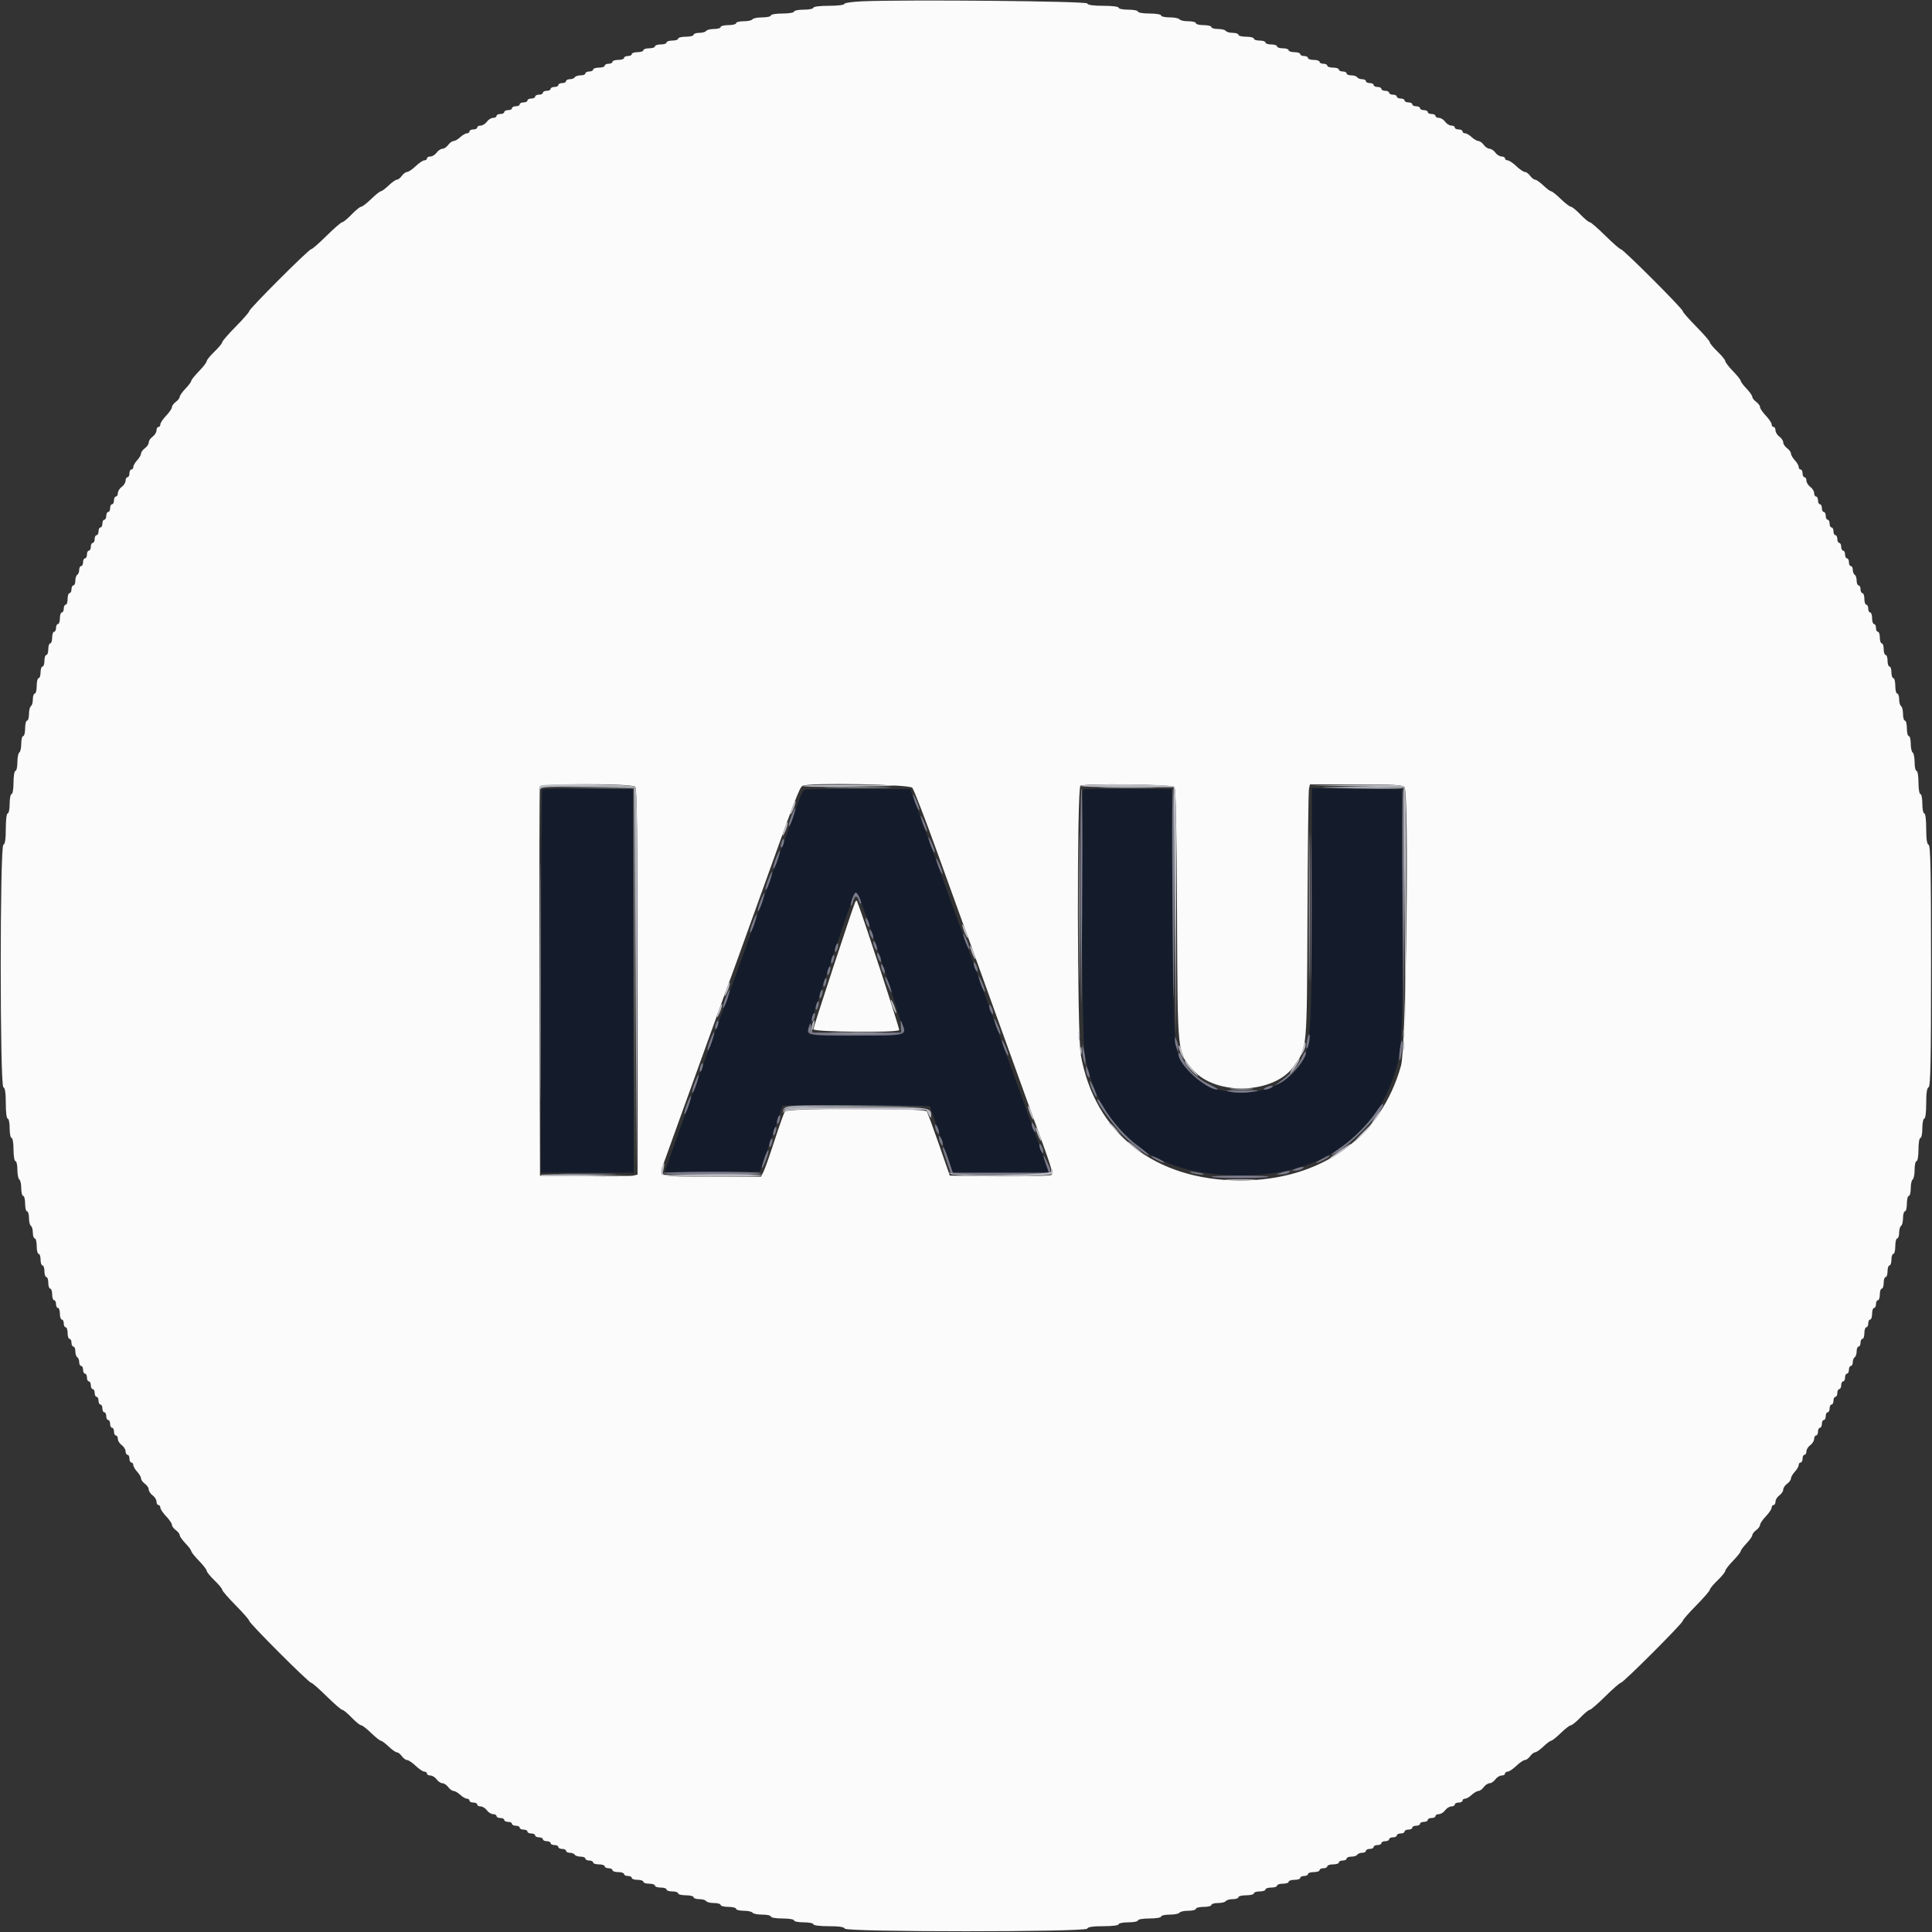 <svg id="svg" version="1.1" xmlns="http://www.w3.org/2000/svg" xmlns:xlink="http://www.w3.org/1999/xlink" width="400" height="400" viewBox="0, 0, 400,400"><rect x="0" y="0" width="400" height="400" fill="#333333" stroke="none"/><g id="svgg"><path id="path0" d="M112.274 163.459 C 112.123 163.610,112.000 181.523,112.000 203.267 L 112.000 242.800 121.602 242.800 L 131.204 242.800 131.102 203.100 L 131.000 163.400 121.774 163.293 C 116.699 163.234,112.424 163.309,112.274 163.459 M166.501 163.526 C 166.226 163.702,165.483 165.366,164.849 167.223 C 164.215 169.080,163.416 171.320,163.073 172.200 C 162.729 173.080,159.728 181.360,156.404 190.600 C 153.079 199.840,150.023 208.300,149.614 209.400 C 147.514 215.040,137.600 242.478,137.600 242.649 C 137.600 242.740,142.039 242.766,147.464 242.707 L 157.327 242.600 159.661 235.800 C 160.945 232.060,161.996 228.953,161.998 228.895 C 161.999 228.838,168.867 228.838,177.260 228.895 L 192.519 229.000 194.254 234.000 C 195.208 236.750,196.276 239.855,196.627 240.900 L 197.264 242.800 207.224 242.800 L 217.183 242.800 216.167 239.900 C 215.608 238.305,214.813 236.100,214.401 235.000 C 213.989 233.900,211.643 227.420,209.188 220.600 C 206.733 213.780,204.001 206.220,203.118 203.800 C 201.032 198.090,200.230 195.881,193.832 178.200 L 188.477 163.400 177.738 163.303 C 171.832 163.249,166.775 163.349,166.501 163.526 M224.274 163.459 C 223.673 164.061,223.966 215.227,224.589 218.400 C 227.831 234.911,238.858 243.409,257.000 243.378 C 272.598 243.351,283.910 236.109,288.414 223.266 C 290.302 217.881,290.472 214.767,290.330 188.000 L 290.200 163.400 280.900 163.293 L 271.600 163.185 271.587 187.293 C 271.571 216.949,271.382 218.591,267.563 222.336 C 262.120 227.672,250.974 227.469,246.248 221.948 C 242.910 218.048,243.025 219.130,242.800 189.600 L 242.600 163.400 233.574 163.293 C 228.610 163.234,224.425 163.309,224.274 163.459 M178.326 186.900 C 181.025 194.136,187.245 213.307,187.054 213.803 C 186.783 214.510,167.842 214.716,167.410 214.016 C 167.280 213.805,168.458 209.800,170.028 205.116 C 177.740 182.111,177.080 183.560,178.326 186.900 " stroke="none" fill="#141c2c" fill-rule="evenodd"></path><path id="path1" d="M178.500 0.274 C 176.465 0.360,174.800 0.603,174.800 0.815 C 174.800 1.030,173.383 1.200,171.600 1.200 C 169.733 1.200,168.400 1.367,168.400 1.600 C 168.400 1.820,167.500 2.000,166.400 2.000 C 165.300 2.000,164.400 2.180,164.400 2.400 C 164.400 2.622,163.333 2.800,162.000 2.800 C 160.667 2.800,159.600 2.978,159.600 3.200 C 159.600 3.420,158.801 3.600,157.824 3.600 C 156.847 3.600,155.936 3.780,155.800 4.000 C 155.664 4.220,154.843 4.400,153.976 4.400 C 153.109 4.400,152.400 4.580,152.400 4.800 C 152.400 5.020,151.680 5.200,150.800 5.200 C 149.920 5.200,149.200 5.380,149.200 5.600 C 149.200 5.820,148.581 6.000,147.824 6.000 C 147.067 6.000,146.336 6.180,146.200 6.400 C 146.064 6.620,145.423 6.800,144.776 6.800 C 144.129 6.800,143.600 6.980,143.600 7.200 C 143.600 7.420,142.880 7.600,142.000 7.600 C 141.120 7.600,140.400 7.780,140.400 8.000 C 140.400 8.220,139.860 8.400,139.200 8.400 C 138.540 8.400,138.000 8.580,138.000 8.800 C 138.000 9.020,137.460 9.200,136.800 9.200 C 136.140 9.200,135.600 9.380,135.600 9.600 C 135.600 9.820,135.060 10.000,134.400 10.000 C 133.740 10.000,133.200 10.180,133.200 10.400 C 133.200 10.620,132.660 10.800,132.000 10.800 C 131.340 10.800,130.800 10.980,130.800 11.200 C 130.800 11.420,130.440 11.600,130.000 11.600 C 129.560 11.600,129.200 11.780,129.200 12.000 C 129.200 12.220,128.660 12.400,128.000 12.400 C 127.340 12.400,126.800 12.580,126.800 12.800 C 126.800 13.020,126.440 13.200,126.000 13.200 C 125.560 13.200,125.200 13.380,125.200 13.600 C 125.200 13.820,124.660 14.000,124.000 14.000 C 123.340 14.000,122.800 14.180,122.800 14.400 C 122.800 14.620,122.440 14.800,122.000 14.800 C 121.560 14.800,121.200 14.980,121.200 15.200 C 121.200 15.420,120.761 15.600,120.224 15.600 C 119.687 15.600,119.136 15.780,119.000 16.000 C 118.864 16.220,118.403 16.400,117.976 16.400 C 117.549 16.400,117.200 16.580,117.200 16.800 C 117.200 17.020,116.840 17.200,116.400 17.200 C 115.960 17.200,115.600 17.380,115.600 17.600 C 115.600 17.820,115.240 18.000,114.800 18.000 C 114.360 18.000,114.000 18.180,114.000 18.400 C 114.000 18.620,113.640 18.800,113.200 18.800 C 112.760 18.800,112.400 18.980,112.400 19.200 C 112.400 19.420,112.040 19.600,111.600 19.600 C 111.160 19.600,110.800 19.780,110.800 20.000 C 110.800 20.220,110.440 20.400,110.000 20.400 C 109.560 20.400,109.200 20.580,109.200 20.800 C 109.200 21.020,108.840 21.200,108.400 21.200 C 107.960 21.200,107.600 21.380,107.600 21.600 C 107.600 21.820,107.240 22.000,106.800 22.000 C 106.360 22.000,106.000 22.180,106.000 22.400 C 106.000 22.620,105.640 22.800,105.200 22.800 C 104.760 22.800,104.400 22.980,104.400 23.200 C 104.400 23.420,104.040 23.600,103.600 23.600 C 103.160 23.600,102.800 23.780,102.800 24.000 C 102.800 24.220,102.480 24.400,102.088 24.400 C 101.697 24.400,101.117 24.760,100.800 25.200 C 100.483 25.640,99.903 26.000,99.512 26.000 C 99.120 26.000,98.800 26.180,98.800 26.400 C 98.800 26.620,98.440 26.800,98.000 26.800 C 97.560 26.800,97.200 26.980,97.200 27.200 C 97.200 27.420,96.964 27.600,96.675 27.600 C 96.387 27.600,95.764 27.960,95.292 28.400 C 94.820 28.840,94.196 29.200,93.905 29.200 C 93.614 29.200,93.117 29.560,92.800 30.000 C 92.483 30.440,91.943 30.800,91.600 30.800 C 91.257 30.800,90.717 31.160,90.400 31.600 C 90.083 32.040,89.503 32.400,89.112 32.400 C 88.720 32.400,88.400 32.580,88.400 32.800 C 88.400 33.020,88.157 33.200,87.859 33.200 C 87.562 33.200,86.754 33.740,86.063 34.400 C 85.372 35.060,84.575 35.600,84.292 35.600 C 84.009 35.600,83.517 35.960,83.200 36.400 C 82.883 36.840,82.420 37.200,82.171 37.200 C 81.922 37.200,81.154 37.740,80.463 38.400 C 79.772 39.060,79.047 39.600,78.852 39.600 C 78.656 39.600,77.755 40.320,76.848 41.200 C 75.941 42.080,75.005 42.800,74.768 42.800 C 74.531 42.800,73.646 43.520,72.800 44.400 C 71.954 45.280,71.082 46.000,70.862 46.000 C 70.642 46.000,69.186 47.260,67.628 48.800 C 66.069 50.340,64.626 51.600,64.419 51.600 C 63.930 51.600,51.600 63.930,51.600 64.419 C 51.600 64.626,50.340 66.069,48.800 67.628 C 47.260 69.186,46.000 70.642,46.000 70.862 C 46.000 71.082,45.280 71.954,44.400 72.800 C 43.520 73.646,42.800 74.531,42.800 74.768 C 42.800 75.005,42.080 75.941,41.200 76.848 C 40.320 77.755,39.600 78.656,39.600 78.852 C 39.600 79.047,39.060 79.772,38.400 80.463 C 37.740 81.154,37.200 81.922,37.200 82.171 C 37.200 82.420,36.840 82.883,36.400 83.200 C 35.960 83.517,35.600 84.009,35.600 84.292 C 35.600 84.575,35.060 85.372,34.400 86.063 C 33.740 86.754,33.200 87.562,33.200 87.859 C 33.200 88.157,33.020 88.400,32.800 88.400 C 32.580 88.400,32.400 88.720,32.400 89.112 C 32.400 89.503,32.040 90.083,31.600 90.400 C 31.160 90.717,30.800 91.257,30.800 91.600 C 30.800 91.943,30.440 92.483,30.000 92.800 C 29.560 93.117,29.200 93.614,29.200 93.905 C 29.200 94.196,28.840 94.820,28.400 95.292 C 27.960 95.764,27.600 96.387,27.600 96.675 C 27.600 96.964,27.420 97.200,27.200 97.200 C 26.980 97.200,26.800 97.560,26.800 98.000 C 26.800 98.440,26.620 98.800,26.400 98.800 C 26.180 98.800,26.000 99.120,26.000 99.512 C 26.000 99.903,25.640 100.483,25.200 100.800 C 24.760 101.117,24.400 101.697,24.400 102.088 C 24.400 102.480,24.220 102.800,24.000 102.800 C 23.780 102.800,23.600 103.160,23.600 103.600 C 23.600 104.040,23.420 104.400,23.200 104.400 C 22.980 104.400,22.800 104.760,22.800 105.200 C 22.800 105.640,22.620 106.000,22.400 106.000 C 22.180 106.000,22.000 106.360,22.000 106.800 C 22.000 107.240,21.820 107.600,21.600 107.600 C 21.380 107.600,21.200 107.960,21.200 108.400 C 21.200 108.840,21.020 109.200,20.800 109.200 C 20.580 109.200,20.400 109.560,20.400 110.000 C 20.400 110.440,20.220 110.800,20.000 110.800 C 19.780 110.800,19.600 111.160,19.600 111.600 C 19.600 112.040,19.420 112.400,19.200 112.400 C 18.980 112.400,18.800 112.760,18.800 113.200 C 18.800 113.640,18.620 114.000,18.400 114.000 C 18.180 114.000,18.000 114.360,18.000 114.800 C 18.000 115.240,17.820 115.600,17.600 115.600 C 17.380 115.600,17.200 115.960,17.200 116.400 C 17.200 116.840,17.020 117.200,16.800 117.200 C 16.580 117.200,16.400 117.549,16.400 117.976 C 16.400 118.403,16.220 118.864,16.000 119.000 C 15.780 119.136,15.600 119.687,15.600 120.224 C 15.600 120.761,15.420 121.200,15.200 121.200 C 14.980 121.200,14.800 121.560,14.800 122.000 C 14.800 122.440,14.620 122.800,14.400 122.800 C 14.180 122.800,14.000 123.340,14.000 124.000 C 14.000 124.660,13.820 125.200,13.600 125.200 C 13.380 125.200,13.200 125.560,13.200 126.000 C 13.200 126.440,13.020 126.800,12.800 126.800 C 12.580 126.800,12.400 127.340,12.400 128.000 C 12.400 128.660,12.220 129.200,12.000 129.200 C 11.780 129.200,11.600 129.560,11.600 130.000 C 11.600 130.440,11.420 130.800,11.200 130.800 C 10.980 130.800,10.800 131.340,10.800 132.000 C 10.800 132.660,10.620 133.200,10.400 133.200 C 10.180 133.200,10.000 133.740,10.000 134.400 C 10.000 135.060,9.820 135.600,9.600 135.600 C 9.380 135.600,9.200 136.140,9.200 136.800 C 9.200 137.460,9.020 138.000,8.800 138.000 C 8.580 138.000,8.400 138.540,8.400 139.200 C 8.400 139.860,8.220 140.400,8.000 140.400 C 7.780 140.400,7.600 141.120,7.600 142.000 C 7.600 142.880,7.420 143.600,7.200 143.600 C 6.980 143.600,6.800 144.129,6.800 144.776 C 6.800 145.423,6.620 146.064,6.400 146.200 C 6.180 146.336,6.000 147.067,6.000 147.824 C 6.000 148.581,5.820 149.200,5.600 149.200 C 5.380 149.200,5.200 149.920,5.200 150.800 C 5.200 151.680,5.020 152.400,4.800 152.400 C 4.580 152.400,4.400 153.109,4.400 153.976 C 4.400 154.843,4.220 155.664,4.000 155.800 C 3.780 155.936,3.600 156.847,3.600 157.824 C 3.600 158.801,3.420 159.600,3.200 159.600 C 2.978 159.600,2.800 160.667,2.800 162.000 C 2.800 163.333,2.622 164.400,2.400 164.400 C 2.180 164.400,2.000 165.300,2.000 166.400 C 2.000 167.500,1.820 168.400,1.600 168.400 C 1.367 168.400,1.200 169.722,1.200 171.567 C 1.200 173.744,1.044 174.785,0.700 174.900 C -0.032 175.144,-0.032 224.856,0.700 225.100 C 1.044 225.215,1.200 226.256,1.200 228.433 C 1.200 230.278,1.367 231.600,1.600 231.600 C 1.820 231.600,2.000 232.500,2.000 233.600 C 2.000 234.700,2.180 235.600,2.400 235.600 C 2.622 235.600,2.800 236.667,2.800 238.000 C 2.800 239.333,2.978 240.400,3.200 240.400 C 3.420 240.400,3.600 241.199,3.600 242.176 C 3.600 243.153,3.780 244.064,4.000 244.200 C 4.220 244.336,4.400 245.157,4.400 246.024 C 4.400 246.891,4.580 247.600,4.800 247.600 C 5.020 247.600,5.200 248.320,5.200 249.200 C 5.200 250.080,5.380 250.800,5.600 250.800 C 5.820 250.800,6.000 251.419,6.000 252.176 C 6.000 252.933,6.180 253.664,6.400 253.800 C 6.620 253.936,6.800 254.577,6.800 255.224 C 6.800 255.871,6.980 256.400,7.200 256.400 C 7.420 256.400,7.600 257.120,7.600 258.000 C 7.600 258.880,7.780 259.600,8.000 259.600 C 8.220 259.600,8.400 260.140,8.400 260.800 C 8.400 261.460,8.580 262.000,8.800 262.000 C 9.020 262.000,9.200 262.540,9.200 263.200 C 9.200 263.860,9.380 264.400,9.600 264.400 C 9.820 264.400,10.000 264.940,10.000 265.600 C 10.000 266.260,10.180 266.800,10.400 266.800 C 10.620 266.800,10.800 267.340,10.800 268.000 C 10.800 268.660,10.980 269.200,11.200 269.200 C 11.420 269.200,11.600 269.560,11.600 270.000 C 11.600 270.440,11.780 270.800,12.000 270.800 C 12.220 270.800,12.400 271.340,12.400 272.000 C 12.400 272.660,12.580 273.200,12.800 273.200 C 13.020 273.200,13.200 273.560,13.200 274.000 C 13.200 274.440,13.380 274.800,13.600 274.800 C 13.820 274.800,14.000 275.340,14.000 276.000 C 14.000 276.660,14.180 277.200,14.400 277.200 C 14.620 277.200,14.800 277.560,14.800 278.000 C 14.800 278.440,14.980 278.800,15.200 278.800 C 15.420 278.800,15.600 279.239,15.600 279.776 C 15.600 280.313,15.780 280.864,16.000 281.000 C 16.220 281.136,16.400 281.597,16.400 282.024 C 16.400 282.451,16.580 282.800,16.800 282.800 C 17.020 282.800,17.200 283.160,17.200 283.600 C 17.200 284.040,17.380 284.400,17.600 284.400 C 17.820 284.400,18.000 284.760,18.000 285.200 C 18.000 285.640,18.180 286.000,18.400 286.000 C 18.620 286.000,18.800 286.360,18.800 286.800 C 18.800 287.240,18.980 287.600,19.200 287.600 C 19.420 287.600,19.600 287.960,19.600 288.400 C 19.600 288.840,19.780 289.200,20.000 289.200 C 20.220 289.200,20.400 289.560,20.400 290.000 C 20.400 290.440,20.580 290.800,20.800 290.800 C 21.020 290.800,21.200 291.160,21.200 291.600 C 21.200 292.040,21.380 292.400,21.600 292.400 C 21.820 292.400,22.000 292.760,22.000 293.200 C 22.000 293.640,22.180 294.000,22.400 294.000 C 22.620 294.000,22.800 294.360,22.800 294.800 C 22.800 295.240,22.980 295.600,23.200 295.600 C 23.420 295.600,23.600 295.960,23.600 296.400 C 23.600 296.840,23.780 297.200,24.000 297.200 C 24.220 297.200,24.400 297.520,24.400 297.912 C 24.400 298.303,24.760 298.883,25.200 299.200 C 25.640 299.517,26.000 300.097,26.000 300.488 C 26.000 300.880,26.180 301.200,26.400 301.200 C 26.620 301.200,26.800 301.560,26.800 302.000 C 26.800 302.440,26.980 302.800,27.200 302.800 C 27.420 302.800,27.600 303.036,27.600 303.325 C 27.600 303.613,27.960 304.236,28.400 304.708 C 28.840 305.180,29.200 305.804,29.200 306.095 C 29.200 306.386,29.560 306.883,30.000 307.200 C 30.440 307.517,30.800 308.057,30.800 308.400 C 30.800 308.743,31.160 309.283,31.600 309.600 C 32.040 309.917,32.400 310.497,32.400 310.888 C 32.400 311.280,32.580 311.600,32.800 311.600 C 33.020 311.600,33.200 311.843,33.200 312.141 C 33.200 312.438,33.740 313.246,34.400 313.937 C 35.060 314.628,35.600 315.425,35.600 315.708 C 35.600 315.991,35.960 316.483,36.400 316.800 C 36.840 317.117,37.200 317.580,37.200 317.829 C 37.200 318.078,37.740 318.846,38.400 319.537 C 39.060 320.228,39.600 320.953,39.600 321.148 C 39.600 321.344,40.320 322.245,41.200 323.152 C 42.080 324.059,42.800 324.995,42.800 325.232 C 42.800 325.469,43.520 326.354,44.400 327.200 C 45.280 328.046,46.000 328.918,46.000 329.138 C 46.000 329.358,47.260 330.814,48.800 332.372 C 50.340 333.931,51.600 335.374,51.600 335.581 C 51.600 336.070,63.930 348.400,64.419 348.400 C 64.626 348.400,66.069 349.660,67.628 351.200 C 69.186 352.740,70.642 354.000,70.862 354.000 C 71.082 354.000,71.954 354.720,72.800 355.600 C 73.646 356.480,74.531 357.200,74.768 357.200 C 75.005 357.200,75.941 357.920,76.848 358.800 C 77.755 359.680,78.656 360.400,78.852 360.400 C 79.047 360.400,79.772 360.940,80.463 361.600 C 81.154 362.260,81.922 362.800,82.171 362.800 C 82.420 362.800,82.883 363.160,83.200 363.600 C 83.517 364.040,84.009 364.400,84.292 364.400 C 84.575 364.400,85.372 364.940,86.063 365.600 C 86.754 366.260,87.562 366.800,87.859 366.800 C 88.157 366.800,88.400 366.980,88.400 367.200 C 88.400 367.420,88.720 367.600,89.112 367.600 C 89.503 367.600,90.083 367.960,90.400 368.400 C 90.717 368.840,91.257 369.200,91.600 369.200 C 91.943 369.200,92.483 369.560,92.800 370.000 C 93.117 370.440,93.614 370.800,93.905 370.800 C 94.196 370.800,94.820 371.160,95.292 371.600 C 95.764 372.040,96.387 372.400,96.675 372.400 C 96.964 372.400,97.200 372.580,97.200 372.800 C 97.200 373.020,97.560 373.200,98.000 373.200 C 98.440 373.200,98.800 373.380,98.800 373.600 C 98.800 373.820,99.120 374.000,99.512 374.000 C 99.903 374.000,100.483 374.360,100.800 374.800 C 101.117 375.240,101.697 375.600,102.088 375.600 C 102.480 375.600,102.800 375.780,102.800 376.000 C 102.800 376.220,103.160 376.400,103.600 376.400 C 104.040 376.400,104.400 376.580,104.400 376.800 C 104.400 377.020,104.760 377.200,105.200 377.200 C 105.640 377.200,106.000 377.380,106.000 377.600 C 106.000 377.820,106.360 378.000,106.800 378.000 C 107.240 378.000,107.600 378.180,107.600 378.400 C 107.600 378.620,107.960 378.800,108.400 378.800 C 108.840 378.800,109.200 378.980,109.200 379.200 C 109.200 379.420,109.560 379.600,110.000 379.600 C 110.440 379.600,110.800 379.780,110.800 380.000 C 110.800 380.220,111.160 380.400,111.600 380.400 C 112.040 380.400,112.400 380.580,112.400 380.800 C 112.400 381.020,112.760 381.200,113.200 381.200 C 113.640 381.200,114.000 381.380,114.000 381.600 C 114.000 381.820,114.360 382.000,114.800 382.000 C 115.240 382.000,115.600 382.180,115.600 382.400 C 115.600 382.620,115.960 382.800,116.400 382.800 C 116.840 382.800,117.200 382.980,117.200 383.200 C 117.200 383.420,117.549 383.600,117.976 383.600 C 118.403 383.600,118.864 383.780,119.000 384.000 C 119.136 384.220,119.687 384.400,120.224 384.400 C 120.761 384.400,121.200 384.580,121.200 384.800 C 121.200 385.020,121.560 385.200,122.000 385.200 C 122.440 385.200,122.800 385.380,122.800 385.600 C 122.800 385.820,123.340 386.000,124.000 386.000 C 124.660 386.000,125.200 386.180,125.200 386.400 C 125.200 386.620,125.560 386.800,126.000 386.800 C 126.440 386.800,126.800 386.980,126.800 387.200 C 126.800 387.420,127.340 387.600,128.000 387.600 C 128.660 387.600,129.200 387.780,129.200 388.000 C 129.200 388.220,129.560 388.400,130.000 388.400 C 130.440 388.400,130.800 388.580,130.800 388.800 C 130.800 389.020,131.340 389.200,132.000 389.200 C 132.660 389.200,133.200 389.380,133.200 389.600 C 133.200 389.820,133.740 390.000,134.400 390.000 C 135.060 390.000,135.600 390.180,135.600 390.400 C 135.600 390.620,136.140 390.800,136.800 390.800 C 137.460 390.800,138.000 390.980,138.000 391.200 C 138.000 391.420,138.540 391.600,139.200 391.600 C 139.860 391.600,140.400 391.780,140.400 392.000 C 140.400 392.220,141.120 392.400,142.000 392.400 C 142.880 392.400,143.600 392.580,143.600 392.800 C 143.600 393.020,144.129 393.200,144.776 393.200 C 145.423 393.200,146.064 393.380,146.200 393.600 C 146.336 393.820,147.067 394.000,147.824 394.000 C 148.581 394.000,149.200 394.180,149.200 394.400 C 149.200 394.620,149.920 394.800,150.800 394.800 C 151.680 394.800,152.400 394.980,152.400 395.200 C 152.400 395.420,153.109 395.600,153.976 395.600 C 154.843 395.600,155.664 395.780,155.800 396.000 C 155.936 396.220,156.847 396.400,157.824 396.400 C 158.801 396.400,159.600 396.580,159.600 396.800 C 159.600 397.022,160.667 397.200,162.000 397.200 C 163.333 397.200,164.400 397.378,164.400 397.600 C 164.400 397.820,165.300 398.000,166.400 398.000 C 167.500 398.000,168.400 398.180,168.400 398.400 C 168.400 398.633,169.722 398.800,171.567 398.800 C 173.744 398.800,174.785 398.956,174.900 399.300 C 175.144 400.032,224.856 400.032,225.100 399.300 C 225.215 398.956,226.256 398.800,228.433 398.800 C 230.278 398.800,231.600 398.633,231.600 398.400 C 231.600 398.180,232.500 398.000,233.600 398.000 C 234.700 398.000,235.600 397.820,235.600 397.600 C 235.600 397.378,236.667 397.200,238.000 397.200 C 239.333 397.200,240.400 397.022,240.400 396.800 C 240.400 396.580,241.199 396.400,242.176 396.400 C 243.153 396.400,244.064 396.220,244.200 396.000 C 244.336 395.780,245.157 395.600,246.024 395.600 C 246.891 395.600,247.600 395.420,247.600 395.200 C 247.600 394.980,248.320 394.800,249.200 394.800 C 250.080 394.800,250.800 394.620,250.800 394.400 C 250.800 394.180,251.419 394.000,252.176 394.000 C 252.933 394.000,253.664 393.820,253.800 393.600 C 253.936 393.380,254.577 393.200,255.224 393.200 C 255.871 393.200,256.400 393.020,256.400 392.800 C 256.400 392.580,257.120 392.400,258.000 392.400 C 258.880 392.400,259.600 392.220,259.600 392.000 C 259.600 391.780,260.140 391.600,260.800 391.600 C 261.460 391.600,262.000 391.420,262.000 391.200 C 262.000 390.980,262.540 390.800,263.200 390.800 C 263.860 390.800,264.400 390.620,264.400 390.400 C 264.400 390.180,264.940 390.000,265.600 390.000 C 266.260 390.000,266.800 389.820,266.800 389.600 C 266.800 389.380,267.340 389.200,268.000 389.200 C 268.660 389.200,269.200 389.020,269.200 388.800 C 269.200 388.580,269.560 388.400,270.000 388.400 C 270.440 388.400,270.800 388.220,270.800 388.000 C 270.800 387.780,271.340 387.600,272.000 387.600 C 272.660 387.600,273.200 387.420,273.200 387.200 C 273.200 386.980,273.560 386.800,274.000 386.800 C 274.440 386.800,274.800 386.620,274.800 386.400 C 274.800 386.180,275.340 386.000,276.000 386.000 C 276.660 386.000,277.200 385.820,277.200 385.600 C 277.200 385.380,277.560 385.200,278.000 385.200 C 278.440 385.200,278.800 385.020,278.800 384.800 C 278.800 384.580,279.239 384.400,279.776 384.400 C 280.313 384.400,280.864 384.220,281.000 384.000 C 281.136 383.780,281.597 383.600,282.024 383.600 C 282.451 383.600,282.800 383.420,282.800 383.200 C 282.800 382.980,283.160 382.800,283.600 382.800 C 284.040 382.800,284.400 382.620,284.400 382.400 C 284.400 382.180,284.760 382.000,285.200 382.000 C 285.640 382.000,286.000 381.820,286.000 381.600 C 286.000 381.380,286.360 381.200,286.800 381.200 C 287.240 381.200,287.600 381.020,287.600 380.800 C 287.600 380.580,287.960 380.400,288.400 380.400 C 288.840 380.400,289.200 380.220,289.200 380.000 C 289.200 379.780,289.560 379.600,290.000 379.600 C 290.440 379.600,290.800 379.420,290.800 379.200 C 290.800 378.980,291.160 378.800,291.600 378.800 C 292.040 378.800,292.400 378.620,292.400 378.400 C 292.400 378.180,292.760 378.000,293.200 378.000 C 293.640 378.000,294.000 377.820,294.000 377.600 C 294.000 377.380,294.360 377.200,294.800 377.200 C 295.240 377.200,295.600 377.020,295.600 376.800 C 295.600 376.580,295.960 376.400,296.400 376.400 C 296.840 376.400,297.200 376.220,297.200 376.000 C 297.200 375.780,297.520 375.600,297.912 375.600 C 298.303 375.600,298.883 375.240,299.200 374.800 C 299.517 374.360,300.097 374.000,300.488 374.000 C 300.880 374.000,301.200 373.820,301.200 373.600 C 301.200 373.380,301.560 373.200,302.000 373.200 C 302.440 373.200,302.800 373.020,302.800 372.800 C 302.800 372.580,303.036 372.400,303.325 372.400 C 303.613 372.400,304.236 372.040,304.708 371.600 C 305.180 371.160,305.804 370.800,306.095 370.800 C 306.386 370.800,306.883 370.440,307.200 370.000 C 307.517 369.560,308.057 369.200,308.400 369.200 C 308.743 369.200,309.283 368.840,309.600 368.400 C 309.917 367.960,310.497 367.600,310.888 367.600 C 311.280 367.600,311.600 367.420,311.600 367.200 C 311.600 366.980,311.843 366.800,312.141 366.800 C 312.438 366.800,313.246 366.260,313.937 365.600 C 314.628 364.940,315.425 364.400,315.708 364.400 C 315.991 364.400,316.483 364.040,316.800 363.600 C 317.117 363.160,317.580 362.800,317.829 362.800 C 318.078 362.800,318.846 362.260,319.537 361.600 C 320.228 360.940,320.953 360.400,321.148 360.400 C 321.344 360.400,322.245 359.680,323.152 358.800 C 324.059 357.920,324.995 357.200,325.232 357.200 C 325.469 357.200,326.354 356.480,327.200 355.600 C 328.046 354.720,328.918 354.000,329.138 354.000 C 329.358 354.000,330.814 352.740,332.372 351.200 C 333.931 349.660,335.374 348.400,335.581 348.400 C 336.070 348.400,348.400 336.070,348.400 335.581 C 348.400 335.374,349.660 333.931,351.200 332.372 C 352.740 330.814,354.000 329.358,354.000 329.138 C 354.000 328.918,354.720 328.046,355.600 327.200 C 356.480 326.354,357.200 325.469,357.200 325.232 C 357.200 324.995,357.920 324.059,358.800 323.152 C 359.680 322.245,360.400 321.344,360.400 321.148 C 360.400 320.953,360.940 320.228,361.600 319.537 C 362.260 318.846,362.800 318.078,362.800 317.829 C 362.800 317.580,363.160 317.117,363.600 316.800 C 364.040 316.483,364.400 315.991,364.400 315.708 C 364.400 315.425,364.940 314.628,365.600 313.937 C 366.260 313.246,366.800 312.438,366.800 312.141 C 366.800 311.843,366.980 311.600,367.200 311.600 C 367.420 311.600,367.600 311.280,367.600 310.888 C 367.600 310.497,367.960 309.917,368.400 309.600 C 368.840 309.283,369.200 308.743,369.200 308.400 C 369.200 308.057,369.560 307.517,370.000 307.200 C 370.440 306.883,370.800 306.386,370.800 306.095 C 370.800 305.804,371.160 305.180,371.600 304.708 C 372.040 304.236,372.400 303.613,372.400 303.325 C 372.400 303.036,372.580 302.800,372.800 302.800 C 373.020 302.800,373.200 302.440,373.200 302.000 C 373.200 301.560,373.380 301.200,373.600 301.200 C 373.820 301.200,374.000 300.880,374.000 300.488 C 374.000 300.097,374.360 299.517,374.800 299.200 C 375.240 298.883,375.600 298.303,375.600 297.912 C 375.600 297.520,375.780 297.200,376.000 297.200 C 376.220 297.200,376.400 296.840,376.400 296.400 C 376.400 295.960,376.580 295.600,376.800 295.600 C 377.020 295.600,377.200 295.240,377.200 294.800 C 377.200 294.360,377.380 294.000,377.600 294.000 C 377.820 294.000,378.000 293.640,378.000 293.200 C 378.000 292.760,378.180 292.400,378.400 292.400 C 378.620 292.400,378.800 292.040,378.800 291.600 C 378.800 291.160,378.980 290.800,379.200 290.800 C 379.420 290.800,379.600 290.440,379.600 290.000 C 379.600 289.560,379.780 289.200,380.000 289.200 C 380.220 289.200,380.400 288.840,380.400 288.400 C 380.400 287.960,380.580 287.600,380.800 287.600 C 381.020 287.600,381.200 287.240,381.200 286.800 C 381.200 286.360,381.380 286.000,381.600 286.000 C 381.820 286.000,382.000 285.640,382.000 285.200 C 382.000 284.760,382.180 284.400,382.400 284.400 C 382.620 284.400,382.800 284.040,382.800 283.600 C 382.800 283.160,382.980 282.800,383.200 282.800 C 383.420 282.800,383.600 282.451,383.600 282.024 C 383.600 281.597,383.780 281.136,384.000 281.000 C 384.220 280.864,384.400 280.313,384.400 279.776 C 384.400 279.239,384.580 278.800,384.800 278.800 C 385.020 278.800,385.200 278.440,385.200 278.000 C 385.200 277.560,385.380 277.200,385.600 277.200 C 385.820 277.200,386.000 276.660,386.000 276.000 C 386.000 275.340,386.180 274.800,386.400 274.800 C 386.620 274.800,386.800 274.440,386.800 274.000 C 386.800 273.560,386.980 273.200,387.200 273.200 C 387.420 273.200,387.600 272.660,387.600 272.000 C 387.600 271.340,387.780 270.800,388.000 270.800 C 388.220 270.800,388.400 270.440,388.400 270.000 C 388.400 269.560,388.580 269.200,388.800 269.200 C 389.020 269.200,389.200 268.660,389.200 268.000 C 389.200 267.340,389.380 266.800,389.600 266.800 C 389.820 266.800,390.000 266.260,390.000 265.600 C 390.000 264.940,390.180 264.400,390.400 264.400 C 390.620 264.400,390.800 263.860,390.800 263.200 C 390.800 262.540,390.980 262.000,391.200 262.000 C 391.420 262.000,391.600 261.460,391.600 260.800 C 391.600 260.140,391.780 259.600,392.000 259.600 C 392.220 259.600,392.400 258.880,392.400 258.000 C 392.400 257.120,392.580 256.400,392.800 256.400 C 393.020 256.400,393.200 255.871,393.200 255.224 C 393.200 254.577,393.380 253.936,393.600 253.800 C 393.820 253.664,394.000 252.933,394.000 252.176 C 394.000 251.419,394.180 250.800,394.400 250.800 C 394.620 250.800,394.800 250.080,394.800 249.200 C 394.800 248.320,394.980 247.600,395.200 247.600 C 395.420 247.600,395.600 246.891,395.600 246.024 C 395.600 245.157,395.780 244.336,396.000 244.200 C 396.220 244.064,396.400 243.153,396.400 242.176 C 396.400 241.199,396.580 240.400,396.800 240.400 C 397.022 240.400,397.200 239.333,397.200 238.000 C 397.200 236.667,397.378 235.600,397.600 235.600 C 397.820 235.600,398.000 234.700,398.000 233.600 C 398.000 232.500,398.180 231.600,398.400 231.600 C 398.633 231.600,398.800 230.278,398.800 228.433 C 398.800 226.256,398.956 225.215,399.300 225.100 C 399.693 224.969,399.800 219.591,399.800 200.000 C 399.800 180.409,399.693 175.031,399.300 174.900 C 398.956 174.785,398.800 173.744,398.800 171.567 C 398.800 169.722,398.633 168.400,398.400 168.400 C 398.180 168.400,398.000 167.500,398.000 166.400 C 398.000 165.300,397.820 164.400,397.600 164.400 C 397.378 164.400,397.200 163.333,397.200 162.000 C 397.200 160.667,397.022 159.600,396.800 159.600 C 396.580 159.600,396.400 158.801,396.400 157.824 C 396.400 156.847,396.220 155.936,396.000 155.800 C 395.780 155.664,395.600 154.843,395.600 153.976 C 395.600 153.109,395.420 152.400,395.200 152.400 C 394.980 152.400,394.800 151.680,394.800 150.800 C 394.800 149.920,394.620 149.200,394.400 149.200 C 394.180 149.200,394.000 148.581,394.000 147.824 C 394.000 147.067,393.820 146.336,393.600 146.200 C 393.380 146.064,393.200 145.423,393.200 144.776 C 393.200 144.129,393.020 143.600,392.800 143.600 C 392.580 143.600,392.400 142.880,392.400 142.000 C 392.400 141.120,392.220 140.400,392.000 140.400 C 391.780 140.400,391.600 139.860,391.600 139.200 C 391.600 138.540,391.420 138.000,391.200 138.000 C 390.980 138.000,390.800 137.460,390.800 136.800 C 390.800 136.140,390.620 135.600,390.400 135.600 C 390.180 135.600,390.000 135.060,390.000 134.400 C 390.000 133.740,389.820 133.200,389.600 133.200 C 389.380 133.200,389.200 132.660,389.200 132.000 C 389.200 131.340,389.020 130.800,388.800 130.800 C 388.580 130.800,388.400 130.440,388.400 130.000 C 388.400 129.560,388.220 129.200,388.000 129.200 C 387.780 129.200,387.600 128.660,387.600 128.000 C 387.600 127.340,387.420 126.800,387.200 126.800 C 386.980 126.800,386.800 126.440,386.800 126.000 C 386.800 125.560,386.620 125.200,386.400 125.200 C 386.180 125.200,386.000 124.660,386.000 124.000 C 386.000 123.340,385.820 122.800,385.600 122.800 C 385.380 122.800,385.200 122.440,385.200 122.000 C 385.200 121.560,385.020 121.200,384.800 121.200 C 384.580 121.200,384.400 120.761,384.400 120.224 C 384.400 119.687,384.220 119.136,384.000 119.000 C 383.780 118.864,383.600 118.403,383.600 117.976 C 383.600 117.549,383.420 117.200,383.200 117.200 C 382.980 117.200,382.800 116.840,382.800 116.400 C 382.800 115.960,382.620 115.600,382.400 115.600 C 382.180 115.600,382.000 115.240,382.000 114.800 C 382.000 114.360,381.820 114.000,381.600 114.000 C 381.380 114.000,381.200 113.640,381.200 113.200 C 381.200 112.760,381.020 112.400,380.800 112.400 C 380.580 112.400,380.400 112.040,380.400 111.600 C 380.400 111.160,380.220 110.800,380.000 110.800 C 379.780 110.800,379.600 110.440,379.600 110.000 C 379.600 109.560,379.420 109.200,379.200 109.200 C 378.980 109.200,378.800 108.840,378.800 108.400 C 378.800 107.960,378.620 107.600,378.400 107.600 C 378.180 107.600,378.000 107.240,378.000 106.800 C 378.000 106.360,377.820 106.000,377.600 106.000 C 377.380 106.000,377.200 105.640,377.200 105.200 C 377.200 104.760,377.020 104.400,376.800 104.400 C 376.580 104.400,376.400 104.040,376.400 103.600 C 376.400 103.160,376.220 102.800,376.000 102.800 C 375.780 102.800,375.600 102.480,375.600 102.088 C 375.600 101.697,375.240 101.117,374.800 100.800 C 374.360 100.483,374.000 99.903,374.000 99.512 C 374.000 99.120,373.820 98.800,373.600 98.800 C 373.380 98.800,373.200 98.440,373.200 98.000 C 373.200 97.560,373.020 97.200,372.800 97.200 C 372.580 97.200,372.400 96.964,372.400 96.675 C 372.400 96.387,372.040 95.764,371.600 95.292 C 371.160 94.820,370.800 94.196,370.800 93.905 C 370.800 93.614,370.440 93.117,370.000 92.800 C 369.560 92.483,369.200 91.943,369.200 91.600 C 369.200 91.257,368.840 90.717,368.400 90.400 C 367.960 90.083,367.600 89.503,367.600 89.112 C 367.600 88.720,367.420 88.400,367.200 88.400 C 366.980 88.400,366.800 88.157,366.800 87.859 C 366.800 87.562,366.260 86.754,365.600 86.063 C 364.940 85.372,364.400 84.575,364.400 84.292 C 364.400 84.009,364.040 83.517,363.600 83.200 C 363.160 82.883,362.800 82.420,362.800 82.171 C 362.800 81.922,362.260 81.154,361.600 80.463 C 360.940 79.772,360.400 79.047,360.400 78.852 C 360.400 78.656,359.680 77.755,358.800 76.848 C 357.920 75.941,357.200 75.005,357.200 74.768 C 357.200 74.531,356.480 73.646,355.600 72.800 C 354.720 71.954,354.000 71.082,354.000 70.862 C 354.000 70.642,352.740 69.186,351.200 67.628 C 349.660 66.069,348.400 64.626,348.400 64.419 C 348.400 63.930,336.070 51.600,335.581 51.600 C 335.374 51.600,333.931 50.340,332.372 48.800 C 330.814 47.260,329.358 46.000,329.138 46.000 C 328.918 46.000,328.046 45.280,327.200 44.400 C 326.354 43.520,325.469 42.800,325.232 42.800 C 324.995 42.800,324.059 42.080,323.152 41.200 C 322.245 40.320,321.344 39.600,321.148 39.600 C 320.953 39.600,320.228 39.060,319.537 38.400 C 318.846 37.740,318.078 37.200,317.829 37.200 C 317.580 37.200,317.117 36.840,316.800 36.400 C 316.483 35.960,315.991 35.600,315.708 35.600 C 315.425 35.600,314.628 35.060,313.937 34.400 C 313.246 33.740,312.438 33.200,312.141 33.200 C 311.843 33.200,311.600 33.020,311.600 32.800 C 311.600 32.580,311.280 32.400,310.888 32.400 C 310.497 32.400,309.917 32.040,309.600 31.600 C 309.283 31.160,308.743 30.800,308.400 30.800 C 308.057 30.800,307.517 30.440,307.200 30.000 C 306.883 29.560,306.386 29.200,306.095 29.200 C 305.804 29.200,305.180 28.840,304.708 28.400 C 304.236 27.960,303.613 27.600,303.325 27.600 C 303.036 27.600,302.800 27.420,302.800 27.200 C 302.800 26.980,302.440 26.800,302.000 26.800 C 301.560 26.800,301.200 26.620,301.200 26.400 C 301.200 26.180,300.880 26.000,300.488 26.000 C 300.097 26.000,299.517 25.640,299.200 25.200 C 298.883 24.760,298.303 24.400,297.912 24.400 C 297.520 24.400,297.200 24.220,297.200 24.000 C 297.200 23.780,296.840 23.600,296.400 23.600 C 295.960 23.600,295.600 23.420,295.600 23.200 C 295.600 22.980,295.240 22.800,294.800 22.800 C 294.360 22.800,294.000 22.620,294.000 22.400 C 294.000 22.180,293.640 22.000,293.200 22.000 C 292.760 22.000,292.400 21.820,292.400 21.600 C 292.400 21.380,292.040 21.200,291.600 21.200 C 291.160 21.200,290.800 21.020,290.800 20.800 C 290.800 20.580,290.440 20.400,290.000 20.400 C 289.560 20.400,289.200 20.220,289.200 20.000 C 289.200 19.780,288.840 19.600,288.400 19.600 C 287.960 19.600,287.600 19.420,287.600 19.200 C 287.600 18.980,287.240 18.800,286.800 18.800 C 286.360 18.800,286.000 18.620,286.000 18.400 C 286.000 18.180,285.640 18.000,285.200 18.000 C 284.760 18.000,284.400 17.820,284.400 17.600 C 284.400 17.380,284.040 17.200,283.600 17.200 C 283.160 17.200,282.800 17.020,282.800 16.800 C 282.800 16.580,282.451 16.400,282.024 16.400 C 281.597 16.400,281.136 16.220,281.000 16.000 C 280.864 15.780,280.313 15.600,279.776 15.600 C 279.239 15.600,278.800 15.420,278.800 15.200 C 278.800 14.980,278.440 14.800,278.000 14.800 C 277.560 14.800,277.200 14.620,277.200 14.400 C 277.200 14.180,276.660 14.000,276.000 14.000 C 275.340 14.000,274.800 13.820,274.800 13.600 C 274.800 13.380,274.440 13.200,274.000 13.200 C 273.560 13.200,273.200 13.020,273.200 12.800 C 273.200 12.580,272.660 12.400,272.000 12.400 C 271.340 12.400,270.800 12.220,270.800 12.000 C 270.800 11.780,270.440 11.600,270.000 11.600 C 269.560 11.600,269.200 11.420,269.200 11.200 C 269.200 10.980,268.660 10.800,268.000 10.800 C 267.340 10.800,266.800 10.620,266.800 10.400 C 266.800 10.180,266.260 10.000,265.600 10.000 C 264.940 10.000,264.400 9.820,264.400 9.600 C 264.400 9.380,263.860 9.200,263.200 9.200 C 262.540 9.200,262.000 9.020,262.000 8.800 C 262.000 8.580,261.460 8.400,260.800 8.400 C 260.140 8.400,259.600 8.220,259.600 8.000 C 259.600 7.780,258.880 7.600,258.000 7.600 C 257.120 7.600,256.400 7.420,256.400 7.200 C 256.400 6.980,255.871 6.800,255.224 6.800 C 254.577 6.800,253.936 6.620,253.800 6.400 C 253.664 6.180,252.933 6.000,252.176 6.000 C 251.419 6.000,250.800 5.820,250.800 5.600 C 250.800 5.380,250.080 5.200,249.200 5.200 C 248.320 5.200,247.600 5.020,247.600 4.800 C 247.600 4.580,246.891 4.400,246.024 4.400 C 245.157 4.400,244.336 4.220,244.200 4.000 C 244.064 3.780,243.153 3.600,242.176 3.600 C 241.199 3.600,240.400 3.420,240.400 3.200 C 240.400 2.978,239.333 2.800,238.000 2.800 C 236.667 2.800,235.600 2.622,235.600 2.400 C 235.600 2.180,234.700 2.000,233.600 2.000 C 232.500 2.000,231.600 1.820,231.600 1.600 C 231.600 1.367,230.278 1.200,228.433 1.200 C 226.304 1.200,225.214 1.041,225.105 0.714 C 224.944 0.233,187.802 -0.118,178.500 0.274 M131.520 162.880 C 131.887 163.247,132.000 172.763,132.000 203.272 L 132.000 243.185 131.100 243.405 C 130.605 243.526,126.060 243.575,121.000 243.513 L 111.800 243.400 111.697 203.400 C 111.640 181.400,111.680 163.175,111.784 162.900 C 112.052 162.197,130.818 162.178,131.520 162.880 M188.881 163.100 C 189.213 163.485,191.593 169.650,194.169 176.800 C 196.744 183.950,199.200 190.745,199.626 191.900 C 200.052 193.055,200.748 194.945,201.174 196.100 C 201.600 197.255,204.312 204.770,207.200 212.800 C 210.088 220.830,212.800 228.345,213.226 229.500 C 217.584 241.318,218.090 242.870,217.714 243.246 C 217.504 243.456,212.912 243.568,206.995 243.507 L 196.643 243.400 194.422 236.999 C 193.200 233.478,192.054 230.373,191.876 230.099 C 191.406 229.374,163.066 229.375,162.524 230.100 C 162.318 230.375,161.363 233.030,160.401 236.000 C 159.440 238.970,158.412 241.895,158.116 242.500 L 157.579 243.600 147.413 243.600 C 136.193 243.600,136.382 243.647,137.327 241.069 C 137.663 240.151,140.304 232.830,143.195 224.800 C 146.086 216.770,148.800 209.255,149.226 208.100 C 149.652 206.945,150.360 205.010,150.800 203.800 C 151.240 202.590,151.948 200.655,152.374 199.500 C 152.800 198.345,155.152 191.820,157.600 185.000 C 164.694 165.240,165.511 163.105,166.138 162.706 C 167.251 161.998,188.243 162.361,188.881 163.100 M243.140 162.927 C 243.444 163.294,243.611 171.363,243.689 189.427 C 243.815 218.880,243.706 217.852,247.090 221.616 C 251.857 226.917,263.716 226.488,267.796 220.866 C 270.667 216.910,270.578 217.867,270.695 189.600 C 270.753 175.630,270.893 163.795,271.008 163.300 L 271.215 162.400 280.759 162.400 C 288.543 162.400,290.389 162.505,290.776 162.972 C 291.774 164.174,291.133 216.776,290.074 220.600 C 285.948 235.496,273.500 244.400,256.800 244.400 C 239.081 244.400,226.661 234.626,223.764 218.400 C 223.008 214.171,222.950 162.968,223.700 162.665 C 224.943 162.163,242.705 162.403,243.140 162.927 M177.046 186.800 C 176.343 188.502,168.400 212.659,168.400 213.093 C 168.400 213.683,185.797 213.852,186.160 213.265 C 186.310 213.022,178.868 190.241,177.449 186.600 C 177.363 186.380,177.182 186.470,177.046 186.800 " stroke="none" fill="#fbfbfb" fill-rule="evenodd"></path><path id="path2" d="M223.692 189.300 C 223.743 203.655,223.833 211.260,223.891 206.200 C 224.168 182.386,224.172 163.200,223.900 163.200 C 223.735 163.200,223.642 174.945,223.692 189.300 M242.701 179.700 C 242.756 188.775,242.850 200.250,242.909 205.200 C 242.968 210.150,243.057 202.725,243.108 188.700 C 243.159 174.675,243.065 163.200,242.900 163.200 C 242.735 163.200,242.645 170.625,242.701 179.700 M271.388 187.800 C 271.388 201.440,271.438 207.078,271.500 200.329 C 271.561 193.580,271.561 182.420,271.500 175.529 C 271.438 168.638,271.388 174.160,271.388 187.800 M290.400 188.120 L 290.600 213.000 290.703 188.423 C 290.760 174.906,290.670 163.710,290.503 163.543 C 290.336 163.376,290.290 174.436,290.400 188.120 M189.050 164.800 C 189.425 166.305,190.334 168.284,190.338 167.600 C 190.339 167.270,189.994 166.280,189.571 165.400 C 189.148 164.520,188.914 164.250,189.050 164.800 M163.815 169.015 C 163.430 170.024,163.204 170.937,163.313 171.046 C 163.421 171.155,163.800 170.393,164.154 169.354 C 164.508 168.315,164.734 167.401,164.657 167.323 C 164.579 167.246,164.200 168.007,163.815 169.015 M190.650 169.200 C 191.025 170.705,191.934 172.684,191.938 172.000 C 191.939 171.670,191.594 170.680,191.171 169.800 C 190.748 168.920,190.514 168.650,190.650 169.200 M192.250 173.600 C 192.625 175.105,193.534 177.084,193.538 176.400 C 193.539 176.070,193.194 175.080,192.771 174.200 C 192.348 173.320,192.114 173.050,192.250 173.600 M161.800 174.400 C 161.650 174.873,161.617 175.350,161.727 175.460 C 161.837 175.570,162.050 175.273,162.200 174.800 C 162.350 174.327,162.383 173.850,162.273 173.740 C 162.163 173.630,161.950 173.927,161.800 174.400 M160.615 177.815 C 160.230 178.824,160.004 179.737,160.113 179.846 C 160.221 179.955,160.600 179.193,160.954 178.154 C 161.308 177.115,161.534 176.201,161.457 176.123 C 161.379 176.046,161.000 176.807,160.615 177.815 M193.850 178.000 C 194.225 179.505,195.134 181.484,195.138 180.800 C 195.139 180.470,194.794 179.480,194.371 178.600 C 193.948 177.720,193.714 177.450,193.850 178.000 M159.015 182.215 C 158.630 183.224,158.404 184.137,158.513 184.246 C 158.621 184.355,159.000 183.593,159.354 182.554 C 159.708 181.515,159.934 180.601,159.857 180.523 C 159.779 180.446,159.400 181.207,159.015 182.215 M157.415 186.615 C 157.030 187.624,156.804 188.537,156.913 188.646 C 157.021 188.755,157.400 187.993,157.754 186.954 C 158.108 185.915,158.334 185.001,158.257 184.923 C 158.179 184.846,157.800 185.607,157.415 186.615 M176.437 186.065 C 176.195 186.761,176.078 187.412,176.179 187.512 C 176.279 187.612,176.479 187.223,176.624 186.647 C 176.940 185.388,177.449 185.295,177.810 186.430 C 177.954 186.887,178.153 187.180,178.251 187.082 C 178.499 186.834,177.540 184.800,177.175 184.800 C 177.012 184.800,176.680 185.369,176.437 186.065 M155.815 191.015 C 155.430 192.024,155.204 192.937,155.313 193.046 C 155.421 193.155,155.800 192.393,156.154 191.354 C 156.508 190.315,156.734 189.401,156.657 189.323 C 156.579 189.246,156.200 190.007,155.815 191.015 M179.212 190.400 C 179.212 190.730,179.387 191.270,179.600 191.600 C 179.945 192.133,179.988 192.133,179.988 191.600 C 179.988 191.270,179.813 190.730,179.600 190.400 C 179.255 189.867,179.212 189.867,179.212 190.400 M180.012 192.800 C 180.012 193.130,180.187 193.670,180.400 194.000 C 180.745 194.533,180.788 194.533,180.788 194.000 C 180.788 193.670,180.613 193.130,180.400 192.800 C 180.055 192.267,180.012 192.267,180.012 192.800 M199.450 193.600 C 199.825 195.105,200.734 197.084,200.738 196.400 C 200.739 196.070,200.394 195.080,199.971 194.200 C 199.548 193.320,199.314 193.050,199.450 193.600 M180.812 195.200 C 180.812 195.530,180.987 196.070,181.200 196.400 C 181.545 196.933,181.588 196.933,181.588 196.400 C 181.588 196.070,181.413 195.530,181.200 195.200 C 180.855 194.667,180.812 194.667,180.812 195.200 M173.000 196.000 C 172.850 196.473,172.817 196.950,172.927 197.060 C 173.037 197.170,173.250 196.873,173.400 196.400 C 173.550 195.927,173.583 195.450,173.473 195.340 C 173.363 195.230,173.150 195.527,173.000 196.000 M181.612 197.600 C 181.612 197.930,181.787 198.470,182.000 198.800 C 182.345 199.333,182.388 199.333,182.388 198.800 C 182.388 198.470,182.213 197.930,182.000 197.600 C 181.655 197.067,181.612 197.067,181.612 197.600 M172.200 198.400 C 172.050 198.873,172.017 199.350,172.127 199.460 C 172.237 199.570,172.450 199.273,172.600 198.800 C 172.750 198.327,172.783 197.850,172.673 197.740 C 172.563 197.630,172.350 197.927,172.200 198.400 M201.612 199.600 C 201.612 199.930,201.787 200.470,202.000 200.800 C 202.345 201.333,202.388 201.333,202.388 200.800 C 202.388 200.470,202.213 199.930,202.000 199.600 C 201.655 199.067,201.612 199.067,201.612 199.600 M182.412 200.000 C 182.412 200.330,182.587 200.870,182.800 201.200 C 183.145 201.733,183.188 201.733,183.188 201.200 C 183.188 200.870,183.013 200.330,182.800 200.000 C 182.455 199.467,182.412 199.467,182.412 200.000 M171.400 200.800 C 171.250 201.273,171.217 201.750,171.327 201.860 C 171.437 201.970,171.650 201.673,171.800 201.200 C 171.950 200.727,171.983 200.250,171.873 200.140 C 171.763 200.030,171.550 200.327,171.400 200.800 M202.650 202.400 C 203.025 203.905,203.934 205.884,203.938 205.200 C 203.939 204.870,203.594 203.880,203.171 203.000 C 202.748 202.120,202.514 201.850,202.650 202.400 M183.262 202.400 C 183.261 202.730,183.606 203.720,184.029 204.600 C 184.452 205.480,184.686 205.750,184.550 205.200 C 184.175 203.695,183.266 201.716,183.262 202.400 M170.600 203.200 C 170.450 203.673,170.417 204.150,170.527 204.260 C 170.637 204.370,170.850 204.073,171.000 203.600 C 171.150 203.127,171.183 202.650,171.073 202.540 C 170.963 202.430,170.750 202.727,170.600 203.200 M150.215 206.615 C 149.830 207.624,149.604 208.537,149.713 208.646 C 149.821 208.755,150.200 207.993,150.554 206.954 C 150.908 205.915,151.134 205.001,151.057 204.923 C 150.979 204.846,150.600 205.607,150.215 206.615 M169.800 205.600 C 169.650 206.073,169.617 206.550,169.727 206.660 C 169.837 206.770,170.050 206.473,170.200 206.000 C 170.350 205.527,170.383 205.050,170.273 204.940 C 170.163 204.830,169.950 205.127,169.800 205.600 M169.000 208.000 C 168.850 208.473,168.817 208.950,168.927 209.060 C 169.037 209.170,169.250 208.873,169.400 208.400 C 169.550 207.927,169.583 207.450,169.473 207.340 C 169.363 207.230,169.150 207.527,169.000 208.000 M204.812 208.400 C 204.812 208.730,204.987 209.270,205.200 209.600 C 205.545 210.133,205.588 210.133,205.588 209.600 C 205.588 209.270,205.413 208.730,205.200 208.400 C 204.855 207.867,204.812 207.867,204.812 208.400 M168.200 210.400 C 168.050 210.873,168.017 211.350,168.127 211.460 C 168.237 211.570,168.450 211.273,168.600 210.800 C 168.750 210.327,168.783 209.850,168.673 209.740 C 168.563 209.630,168.350 209.927,168.200 210.400 M205.850 211.200 C 206.225 212.705,207.134 214.684,207.138 214.000 C 207.139 213.670,206.794 212.680,206.371 211.800 C 205.948 210.920,205.714 210.650,205.850 211.200 M148.200 212.000 C 148.050 212.473,148.017 212.950,148.127 213.060 C 148.237 213.170,148.450 212.873,148.600 212.400 C 148.750 211.927,148.783 211.450,148.673 211.340 C 148.563 211.230,148.350 211.527,148.200 212.000 M186.524 212.400 L 186.600 213.800 177.418 213.800 L 168.236 213.800 167.989 212.800 L 167.741 211.800 167.445 212.696 C 166.903 214.335,167.279 214.400,177.236 214.400 C 187.710 214.400,187.712 214.400,186.862 212.113 C 186.449 211.004,186.448 211.005,186.524 212.400 M147.015 215.415 C 146.630 216.424,146.404 217.337,146.513 217.446 C 146.621 217.555,147.000 216.793,147.354 215.754 C 148.190 213.299,147.925 213.034,147.015 215.415 M270.622 215.422 C 270.472 216.225,270.438 216.972,270.548 217.082 C 270.658 217.192,270.872 216.625,271.022 215.822 C 271.173 215.019,271.206 214.273,271.096 214.163 C 270.986 214.053,270.773 214.619,270.622 215.422 M207.450 215.600 C 207.825 217.105,208.734 219.084,208.738 218.400 C 208.739 218.070,208.394 217.080,207.971 216.200 C 207.548 215.320,207.314 215.050,207.450 215.600 M243.256 215.400 C 243.256 215.840,243.411 216.560,243.600 217.000 L 243.944 217.800 243.944 217.000 C 243.944 216.560,243.789 215.840,243.600 215.400 L 243.256 214.600 243.256 215.400 M289.846 217.147 C 289.689 218.327,289.646 219.379,289.750 219.483 C 290.017 219.750,290.522 216.164,290.307 215.525 C 290.211 215.236,290.003 215.966,289.846 217.147 M224.087 217.400 C 224.083 218.060,224.224 219.050,224.400 219.600 L 224.720 220.600 224.713 219.600 C 224.709 219.050,224.568 218.060,224.400 217.400 L 224.095 216.200 224.087 217.400 M269.395 219.210 C 268.707 220.738,267.041 222.512,264.796 224.109 L 263.800 224.818 265.000 224.243 C 267.164 223.207,271.017 218.483,270.290 217.757 C 270.200 217.666,269.797 218.320,269.395 219.210 M244.001 218.300 C 244.012 220.417,249.800 225.635,252.087 225.590 C 252.369 225.584,251.465 225.029,250.079 224.357 C 247.608 223.159,245.640 221.136,244.770 218.900 C 244.430 218.027,243.998 217.690,244.001 218.300 M145.000 220.800 C 144.850 221.273,144.817 221.750,144.927 221.860 C 145.037 221.970,145.250 221.673,145.400 221.200 C 145.550 220.727,145.583 220.250,145.473 220.140 C 145.363 220.030,145.150 220.327,145.000 220.800 M224.834 221.400 C 224.822 221.840,224.987 222.470,225.200 222.800 C 225.714 223.595,225.714 222.596,225.200 221.400 L 224.856 220.600 224.834 221.400 M143.815 224.215 C 143.430 225.224,143.204 226.137,143.313 226.246 C 143.421 226.355,143.800 225.593,144.154 224.554 C 144.990 222.099,144.725 221.834,143.815 224.215 M225.609 223.851 C 225.596 224.522,226.817 227.316,227.031 227.103 C 227.132 227.002,226.855 226.127,226.416 225.160 C 225.977 224.192,225.614 223.603,225.609 223.851 M262.000 225.200 C 261.467 225.545,261.467 225.588,262.000 225.588 C 262.330 225.588,262.870 225.413,263.200 225.200 C 263.733 224.855,263.733 224.812,263.200 224.812 C 262.870 224.812,262.330 224.987,262.000 225.200 M254.931 226.072 C 256.053 226.280,257.812 226.281,259.131 226.076 C 261.228 225.750,261.081 225.723,257.200 225.719 C 253.570 225.716,253.262 225.764,254.931 226.072 M142.215 228.615 C 141.830 229.624,141.604 230.537,141.713 230.646 C 141.821 230.755,142.200 229.993,142.554 228.954 C 143.390 226.499,143.125 226.234,142.215 228.615 M227.200 227.818 C 227.200 228.462,231.340 234.028,232.846 235.409 C 235.169 237.540,237.579 239.354,237.797 239.136 C 237.894 239.040,236.901 238.180,235.591 237.226 C 233.082 235.399,230.207 232.178,228.527 229.312 C 227.598 227.726,227.200 227.278,227.200 227.818 M284.987 230.092 C 283.335 232.587,280.241 235.736,277.766 237.441 C 275.512 238.993,274.951 239.574,276.500 238.749 C 279.600 237.099,287.082 229.348,286.315 228.581 C 286.206 228.473,285.608 229.152,284.987 230.092 M161.000 231.600 C 160.850 232.073,160.817 232.550,160.927 232.660 C 161.037 232.770,161.250 232.473,161.400 232.000 C 161.550 231.527,161.583 231.050,161.473 230.940 C 161.363 230.830,161.150 231.127,161.000 231.600 M213.612 232.800 C 213.612 233.130,213.787 233.670,214.000 234.000 C 214.345 234.533,214.388 234.533,214.388 234.000 C 214.388 233.670,214.213 233.130,214.000 232.800 C 213.655 232.267,213.612 232.267,213.612 232.800 M193.612 233.200 C 193.612 233.530,193.787 234.070,194.000 234.400 C 194.345 234.933,194.388 234.933,194.388 234.400 C 194.388 234.070,194.213 233.530,194.000 233.200 C 193.655 232.667,193.612 232.667,193.612 233.200 M160.200 234.000 C 160.050 234.473,160.017 234.950,160.127 235.060 C 160.237 235.170,160.450 234.873,160.600 234.400 C 160.750 233.927,160.783 233.450,160.673 233.340 C 160.563 233.230,160.350 233.527,160.200 234.000 M194.412 235.600 C 194.412 235.930,194.587 236.470,194.800 236.800 C 195.145 237.333,195.188 237.333,195.188 236.800 C 195.188 236.470,195.013 235.930,194.800 235.600 C 194.455 235.067,194.412 235.067,194.412 235.600 M159.400 236.400 C 159.250 236.873,159.217 237.350,159.327 237.460 C 159.437 237.570,159.650 237.273,159.800 236.800 C 159.950 236.327,159.983 235.850,159.873 235.740 C 159.763 235.630,159.550 235.927,159.400 236.400 M215.212 237.200 C 215.212 237.530,215.387 238.070,215.600 238.400 C 215.945 238.933,215.988 238.933,215.988 238.400 C 215.988 238.070,215.813 237.530,215.600 237.200 C 215.255 236.667,215.212 236.667,215.212 237.200 M195.200 237.847 C 195.200 237.984,195.594 239.244,196.076 240.647 L 196.952 243.200 207.276 243.200 C 218.636 243.200,218.075 243.353,216.800 240.600 C 215.898 238.651,215.794 238.914,216.582 241.150 L 217.165 242.800 207.215 242.800 L 197.265 242.800 196.400 240.200 C 195.640 237.916,195.200 237.054,195.200 237.847 M158.246 239.846 C 157.410 242.301,157.675 242.566,158.585 240.185 C 158.970 239.176,159.196 238.263,159.087 238.154 C 158.979 238.045,158.600 238.807,158.246 239.846 M238.400 239.396 C 238.400 239.670,240.849 240.884,241.032 240.701 C 241.119 240.614,240.562 240.244,239.795 239.878 C 239.028 239.512,238.400 239.295,238.400 239.396 M273.600 240.000 C 272.830 240.422,272.344 240.774,272.520 240.783 C 272.944 240.805,275.200 239.632,275.200 239.390 C 275.200 239.128,275.177 239.137,273.600 240.000 M268.200 242.000 L 267.400 242.344 268.200 242.366 C 268.640 242.378,269.270 242.213,269.600 242.000 C 270.395 241.486,269.396 241.486,268.200 242.000 M137.200 242.900 C 137.200 243.065,141.790 243.200,147.400 243.200 C 153.010 243.200,157.600 243.065,157.600 242.900 C 157.600 242.735,153.010 242.600,147.400 242.600 C 141.790 242.600,137.200 242.735,137.200 242.900 M246.600 242.781 C 247.368 243.129,249.510 243.356,249.167 243.053 C 249.075 242.972,248.280 242.796,247.400 242.662 C 246.285 242.493,246.042 242.529,246.600 242.781 M265.200 242.800 L 264.200 243.120 265.200 243.154 C 265.750 243.173,266.470 243.013,266.800 242.800 C 267.564 242.306,266.742 242.306,265.200 242.800 M116.700 243.099 C 119.395 243.168,123.805 243.168,126.500 243.099 C 129.195 243.030,126.990 242.973,121.600 242.973 C 116.210 242.973,114.005 243.030,116.700 243.099 M250.876 243.660 C 252.055 243.992,261.022 243.986,262.577 243.653 C 263.225 243.514,260.649 243.400,256.854 243.400 C 253.058 243.400,250.368 243.517,250.876 243.660 " stroke="none" fill="#7c7c8c" fill-rule="evenodd"></path><path id="path3" d="M111.867 162.667 C 111.720 162.813,111.603 163.128,111.606 163.367 C 111.610 163.619,111.747 163.588,111.934 163.293 C 112.183 162.901,114.437 162.810,121.828 162.893 L 131.400 163.000 131.603 203.200 L 131.806 243.400 131.903 203.380 C 131.977 172.678,131.888 163.248,131.520 162.880 C 131.000 162.360,112.375 162.158,111.867 162.667 M166.137 162.706 C 165.882 162.868,169.482 162.953,174.137 162.896 C 187.970 162.726,189.322 162.566,177.600 162.487 C 171.550 162.446,166.391 162.544,166.137 162.706 M223.737 162.706 C 223.483 162.868,227.713 163.000,233.137 163.000 L 243.000 163.000 243.204 188.600 L 243.409 214.200 243.504 188.780 C 243.577 169.434,243.485 163.245,243.120 162.880 C 242.582 162.342,224.565 162.181,223.737 162.706 M280.800 162.789 L 290.600 163.000 290.804 188.600 L 291.009 214.200 291.104 188.780 C 291.177 169.434,291.085 163.245,290.720 162.880 C 290.368 162.528,287.672 162.424,280.620 162.489 L 271.000 162.579 280.800 162.789 M270.988 187.800 C 270.988 201.440,271.038 207.078,271.100 200.329 C 271.161 193.580,271.161 182.420,271.100 175.529 C 271.038 168.638,270.988 174.160,270.988 187.800 M164.091 166.900 C 163.410 168.784,163.504 169.294,164.226 167.630 C 164.553 166.877,164.766 166.099,164.701 165.902 C 164.635 165.705,164.360 166.154,164.091 166.900 M162.491 171.300 C 161.810 173.184,161.904 173.694,162.626 172.030 C 162.953 171.277,163.166 170.499,163.101 170.302 C 163.035 170.105,162.760 170.554,162.491 171.300 M199.216 191.454 C 199.207 191.704,199.463 192.514,199.784 193.254 C 200.106 193.994,200.376 194.396,200.384 194.146 C 200.393 193.896,200.137 193.086,199.816 192.346 C 199.494 191.606,199.224 191.204,199.216 191.454 M200.816 195.854 C 200.807 196.104,201.063 196.914,201.384 197.654 C 201.706 198.394,201.976 198.796,201.984 198.546 C 201.993 198.296,201.737 197.486,201.416 196.746 C 201.094 196.006,200.824 195.604,200.816 195.854 M150.491 204.500 C 149.810 206.384,149.904 206.894,150.626 205.230 C 150.953 204.477,151.166 203.699,151.101 203.502 C 151.035 203.305,150.760 203.754,150.491 204.500 M184.416 207.054 C 184.407 207.304,184.663 208.114,184.984 208.854 C 185.306 209.594,185.576 209.996,185.584 209.746 C 185.593 209.496,185.337 208.686,185.016 207.946 C 184.694 207.206,184.424 206.804,184.416 207.054 M148.891 208.900 C 148.210 210.784,148.304 211.294,149.026 209.630 C 149.353 208.877,149.566 208.099,149.501 207.902 C 149.435 207.705,149.160 208.154,148.891 208.900 M168.249 211.815 C 168.112 212.173,168.015 212.766,168.034 213.133 C 168.053 213.500,168.227 213.269,168.421 212.620 C 168.798 211.358,168.665 210.733,168.249 211.815 M223.309 214.400 C 223.309 215.390,223.387 215.795,223.482 215.300 C 223.578 214.805,223.578 213.995,223.482 213.500 C 223.387 213.005,223.309 213.410,223.309 214.400 M290.501 216.600 C 290.505 217.480,290.587 217.793,290.683 217.295 C 290.779 216.798,290.775 216.078,290.675 215.695 C 290.575 215.313,290.496 215.720,290.501 216.600 M269.932 216.400 C 269.806 216.950,269.578 217.760,269.426 218.200 C 269.274 218.640,269.442 218.495,269.799 217.877 C 270.157 217.259,270.385 216.449,270.305 216.077 C 270.202 215.594,270.095 215.687,269.932 216.400 M244.032 216.600 C 244.030 217.040,244.286 217.850,244.600 218.400 C 245.330 219.678,245.334 219.404,244.612 217.400 C 244.295 216.520,244.034 216.160,244.032 216.600 M223.693 217.600 C 223.693 218.370,223.775 218.685,223.876 218.300 C 223.976 217.915,223.976 217.285,223.876 216.900 C 223.775 216.515,223.693 216.830,223.693 217.600 M267.785 220.900 C 267.168 221.835,266.920 222.389,267.232 222.131 C 267.833 221.634,269.364 219.200,269.076 219.200 C 268.983 219.200,268.402 219.965,267.785 220.900 M245.513 220.200 C 245.745 220.640,246.618 221.630,247.453 222.400 C 248.833 223.672,247.657 222.158,245.278 219.600 C 245.175 219.490,245.281 219.760,245.513 220.200 M255.113 225.495 C 256.276 225.576,258.076 225.576,259.113 225.493 C 260.151 225.411,259.200 225.345,257.000 225.346 C 254.800 225.347,253.951 225.414,255.113 225.495 M212.816 229.054 C 212.807 229.304,213.063 230.114,213.384 230.854 C 213.706 231.594,213.976 231.996,213.984 231.746 C 213.993 231.496,213.737 230.686,213.416 229.946 C 213.094 229.206,212.824 228.804,212.816 229.054 M162.349 229.900 C 161.861 230.522,161.872 230.544,162.447 230.095 C 162.947 229.705,166.362 229.614,177.435 229.695 L 191.777 229.800 192.282 230.800 C 192.561 231.350,192.791 231.563,192.794 231.274 C 192.818 229.157,193.133 229.200,177.435 229.200 C 164.066 229.200,162.854 229.256,162.349 229.900 M284.800 231.200 C 284.330 231.860,284.036 232.400,284.146 232.400 C 284.256 232.400,284.730 231.860,285.200 231.200 C 285.670 230.540,285.964 230.000,285.854 230.000 C 285.744 230.000,285.270 230.540,284.800 231.200 M229.600 232.525 C 229.600 232.594,230.185 233.179,230.900 233.825 L 232.200 235.000 231.025 233.700 C 229.930 232.488,229.600 232.216,229.600 232.525 M282.000 234.600 C 281.028 235.590,280.323 236.400,280.433 236.400 C 280.543 236.400,281.428 235.590,282.400 234.600 C 283.372 233.610,284.077 232.800,283.967 232.800 C 283.857 232.800,282.972 233.610,282.000 234.600 M214.416 233.454 C 214.407 233.704,214.663 234.514,214.984 235.254 C 215.306 235.994,215.576 236.396,215.584 236.146 C 215.593 235.896,215.337 235.086,215.016 234.346 C 214.694 233.606,214.424 233.204,214.416 233.454 M233.564 236.535 C 234.149 237.263,236.400 238.977,236.400 238.694 C 236.400 238.606,235.635 237.926,234.700 237.183 C 233.765 236.440,233.254 236.148,233.564 236.535 M277.487 238.168 C 275.126 239.802,274.564 240.375,276.306 239.372 C 277.650 238.599,279.956 236.823,279.600 236.836 C 279.490 236.841,278.539 237.440,277.487 238.168 M137.031 241.818 C 136.891 242.379,136.882 243.009,137.011 243.218 C 137.291 243.670,157.460 243.750,157.739 243.300 C 157.841 243.135,153.246 243.051,147.528 243.113 L 137.131 243.226 137.397 242.013 C 137.719 240.549,137.393 240.375,137.031 241.818 M217.600 242.533 C 217.600 243.328,197.055 243.580,196.663 242.790 C 196.552 242.565,196.506 242.610,196.563 242.890 C 196.734 243.736,217.536 243.833,217.859 242.989 C 217.991 242.646,217.987 242.253,217.849 242.116 C 217.712 241.979,217.600 242.167,217.600 242.533 M111.947 243.307 C 112.116 243.476,116.562 243.566,121.827 243.507 L 131.400 243.399 121.519 243.199 C 116.085 243.090,111.777 243.138,111.947 243.307 M254.100 244.297 C 255.585 244.374,258.015 244.374,259.500 244.297 C 260.985 244.220,259.770 244.157,256.800 244.157 C 253.830 244.157,252.615 244.220,254.100 244.297 " stroke="none" fill="#bcbcc4" fill-rule="evenodd"></path><path id="path4" d="M121.598 163.096 L 131.196 163.214 131.301 203.307 L 131.406 243.400 131.403 203.200 L 131.400 163.000 121.700 162.989 L 112.000 162.978 121.598 163.096 M171.900 163.099 C 175.035 163.167,180.165 163.167,183.300 163.099 C 186.435 163.032,183.870 162.976,177.600 162.976 C 171.330 162.976,168.765 163.032,171.900 163.099 M228.723 163.099 C 231.431 163.168,235.751 163.168,238.323 163.099 C 240.895 163.029,238.680 162.972,233.400 162.973 C 228.120 162.973,226.015 163.030,228.723 163.099 M274.400 163.079 C 282.834 163.364,290.709 163.374,290.539 163.100 C 290.437 162.935,285.998 162.837,280.676 162.882 C 275.354 162.927,272.530 163.016,274.400 163.079 M223.388 188.000 C 223.388 201.750,223.438 207.375,223.500 200.500 C 223.561 193.625,223.561 182.375,223.500 175.500 C 223.438 168.625,223.388 174.250,223.388 188.000 M111.792 203.200 C 111.792 225.090,111.841 234.045,111.900 223.100 C 111.959 212.155,111.959 194.245,111.900 183.300 C 111.841 172.355,111.792 181.310,111.792 203.200 M290.493 214.000 C 290.493 214.770,290.575 215.085,290.676 214.700 C 290.776 214.315,290.776 213.685,290.676 213.300 C 290.575 212.915,290.493 213.230,290.493 214.000 M172.923 213.899 C 175.520 213.969,179.660 213.968,182.123 213.898 C 184.585 213.828,182.460 213.771,177.400 213.772 C 172.340 213.772,170.325 213.829,172.923 213.899 M162.349 229.500 C 161.864 230.119,161.874 230.143,162.435 229.705 C 162.906 229.338,166.774 229.182,177.435 229.100 L 191.800 228.990 177.349 228.895 C 163.995 228.807,162.856 228.853,162.349 229.500 " stroke="none" fill="#a6a9af" fill-rule="evenodd"></path></g></svg>